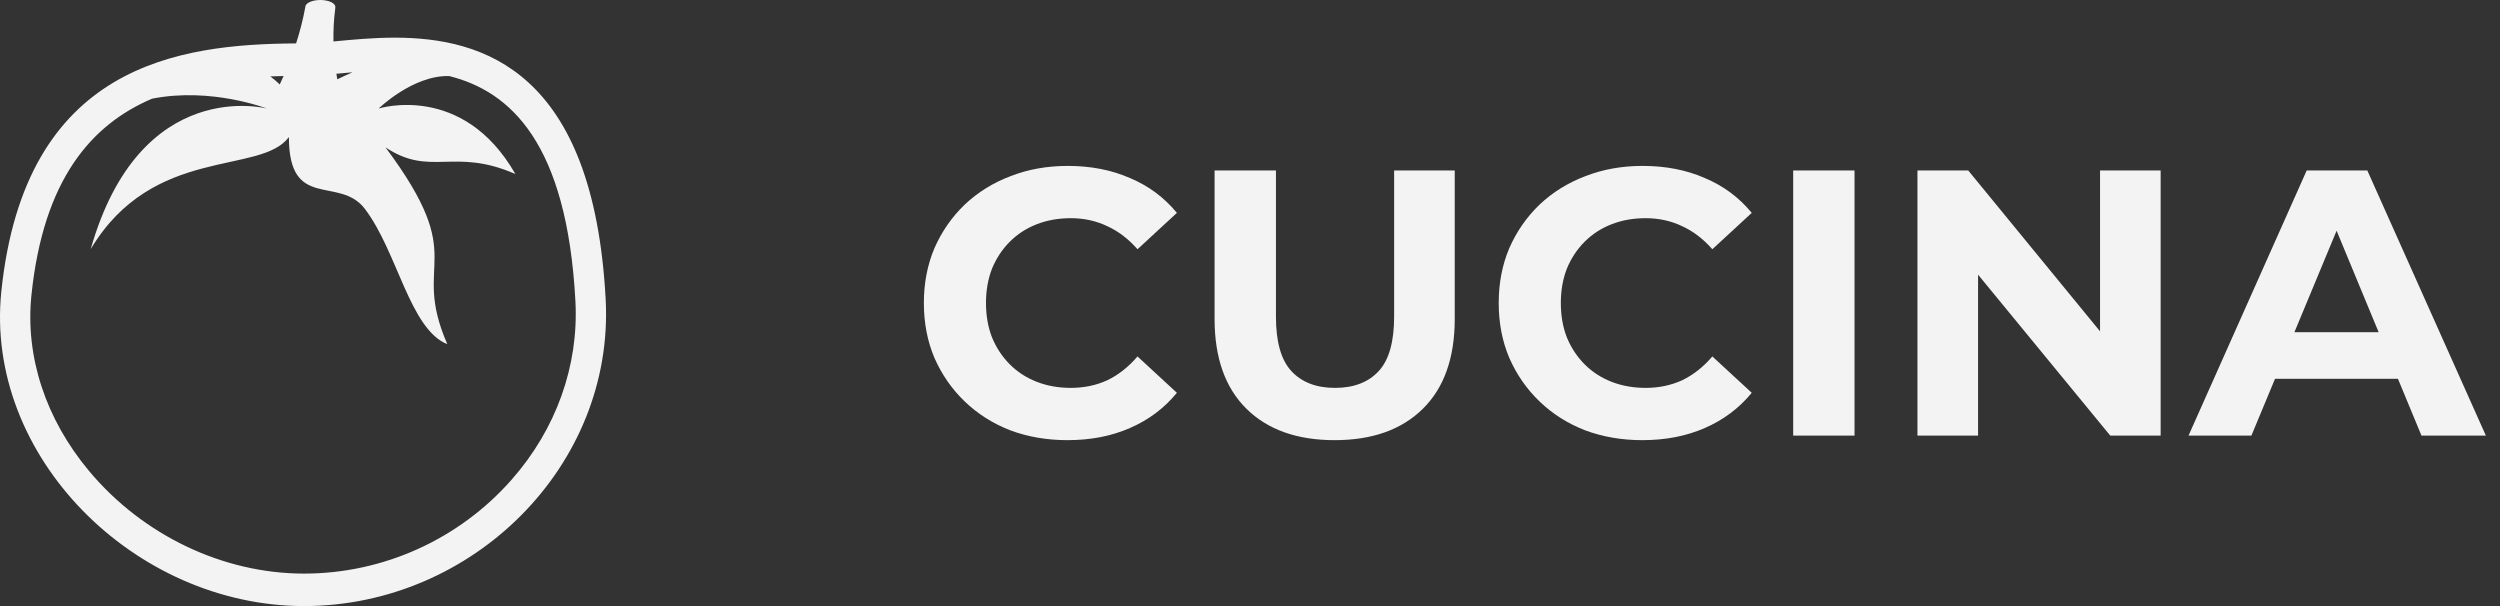 <svg width="132" height="32" viewBox="0 0 132 32" fill="none" xmlns="http://www.w3.org/2000/svg">
<rect x="0" y="0" width="132" height="32" fill="#333333" stroke="none"/>
<path d="M56.36 23.24C55.28 23.24 54.273 23.067 53.34 22.72C52.42 22.36 51.62 21.853 50.94 21.2C50.26 20.547 49.727 19.78 49.34 18.9C48.967 18.02 48.78 17.053 48.78 16C48.78 14.947 48.967 13.98 49.34 13.1C49.727 12.22 50.26 11.453 50.94 10.8C51.633 10.147 52.44 9.647 53.36 9.3C54.28 8.94 55.287 8.76 56.38 8.76C57.593 8.76 58.687 8.973 59.66 9.4C60.647 9.813 61.473 10.427 62.14 11.24L60.06 13.16C59.58 12.613 59.047 12.207 58.46 11.94C57.873 11.66 57.233 11.52 56.54 11.52C55.887 11.52 55.287 11.627 54.74 11.84C54.193 12.053 53.72 12.36 53.32 12.76C52.92 13.16 52.607 13.633 52.38 14.18C52.167 14.727 52.06 15.333 52.06 16C52.06 16.667 52.167 17.273 52.38 17.82C52.607 18.367 52.92 18.84 53.32 19.24C53.72 19.64 54.193 19.947 54.74 20.16C55.287 20.373 55.887 20.48 56.54 20.48C57.233 20.48 57.873 20.347 58.46 20.08C59.047 19.8 59.58 19.38 60.06 18.82L62.14 20.74C61.473 21.553 60.647 22.173 59.66 22.6C58.687 23.027 57.587 23.24 56.36 23.24ZM70.47 23.24C68.483 23.24 66.93 22.687 65.81 21.58C64.69 20.473 64.13 18.893 64.13 16.84V9H67.37V16.72C67.37 18.053 67.643 19.013 68.19 19.6C68.737 20.187 69.503 20.48 70.49 20.48C71.477 20.48 72.243 20.187 72.79 19.6C73.337 19.013 73.61 18.053 73.61 16.72V9H76.81V16.84C76.81 18.893 76.25 20.473 75.13 21.58C74.01 22.687 72.457 23.24 70.47 23.24ZM86.712 23.24C85.632 23.24 84.625 23.067 83.692 22.72C82.772 22.36 81.972 21.853 81.292 21.2C80.612 20.547 80.078 19.78 79.692 18.9C79.318 18.02 79.132 17.053 79.132 16C79.132 14.947 79.318 13.98 79.692 13.1C80.078 12.22 80.612 11.453 81.292 10.8C81.985 10.147 82.792 9.647 83.712 9.3C84.632 8.94 85.638 8.76 86.732 8.76C87.945 8.76 89.038 8.973 90.012 9.4C90.998 9.813 91.825 10.427 92.492 11.24L90.412 13.16C89.932 12.613 89.398 12.207 88.812 11.94C88.225 11.66 87.585 11.52 86.892 11.52C86.238 11.52 85.638 11.627 85.092 11.84C84.545 12.053 84.072 12.36 83.672 12.76C83.272 13.16 82.958 13.633 82.732 14.18C82.518 14.727 82.412 15.333 82.412 16C82.412 16.667 82.518 17.273 82.732 17.82C82.958 18.367 83.272 18.84 83.672 19.24C84.072 19.64 84.545 19.947 85.092 20.16C85.638 20.373 86.238 20.48 86.892 20.48C87.585 20.48 88.225 20.347 88.812 20.08C89.398 19.8 89.932 19.38 90.412 18.82L92.492 20.74C91.825 21.553 90.998 22.173 90.012 22.6C89.038 23.027 87.938 23.24 86.712 23.24ZM94.68 23V9H97.919V23H94.68ZM101.242 23V9H103.922L112.182 19.08H110.882V9H114.082V23H111.422L103.142 12.92H104.442V23H101.242ZM115.554 23L121.794 9H124.994L131.254 23H127.854L122.734 10.64H124.014L118.874 23H115.554ZM118.674 20L119.534 17.54H126.734L127.614 20H118.674Z" fill="#F3F3F3"/>
<path d="M31.979 15.799C31.332 3.75 25.522 1.989 20.839 1.988H20.838C19.655 1.989 18.544 2.101 17.606 2.189C17.598 1.641 17.62 1.054 17.706 0.405C17.707 0.396 17.704 0.388 17.703 0.379C17.704 0.375 17.706 0.37 17.706 0.366C17.706 0.164 17.352 0 16.913 0C16.476 0 16.122 0.164 16.122 0.366C16.002 1.019 15.838 1.663 15.633 2.292C9.453 2.332 1.313 3.382 0.07 15.39C-0.831 24.105 7.113 32 16.05 32C24.987 32 32.449 24.557 31.979 15.799ZM17.939 3.878C18.157 3.858 18.383 3.837 18.616 3.817C18.336 3.937 18.065 4.062 17.809 4.188C17.791 4.098 17.778 3.99 17.761 3.894L17.939 3.878ZM14.974 4.014C14.904 4.17 14.836 4.32 14.77 4.458C14.613 4.305 14.447 4.164 14.273 4.034C14.506 4.025 14.74 4.019 14.974 4.014ZM27.012 25.329C24.236 28.479 20.24 30.286 16.05 30.286C11.779 30.286 7.538 28.261 4.703 24.869C2.405 22.119 1.325 18.821 1.66 15.579C2.29 9.494 4.803 6.588 8.027 5.211C11.152 4.59 14.091 5.731 14.091 5.731C14.091 5.731 7.409 3.954 4.789 13.153C8.087 7.645 13.761 9.266 15.254 7.236C15.254 11.161 17.916 9.257 19.262 11.025C20.993 13.298 21.627 17.371 23.618 18.173C21.657 13.661 24.869 13.837 20.356 7.782C22.733 9.364 23.966 7.763 27.212 9.189C24.434 4.325 19.992 5.731 19.992 5.731C19.992 5.731 21.8 3.966 23.716 4.015C26.955 4.826 29.934 7.552 30.382 15.898C30.564 19.307 29.368 22.656 27.012 25.329Z" fill="#F3F3F3"/>
</svg>
